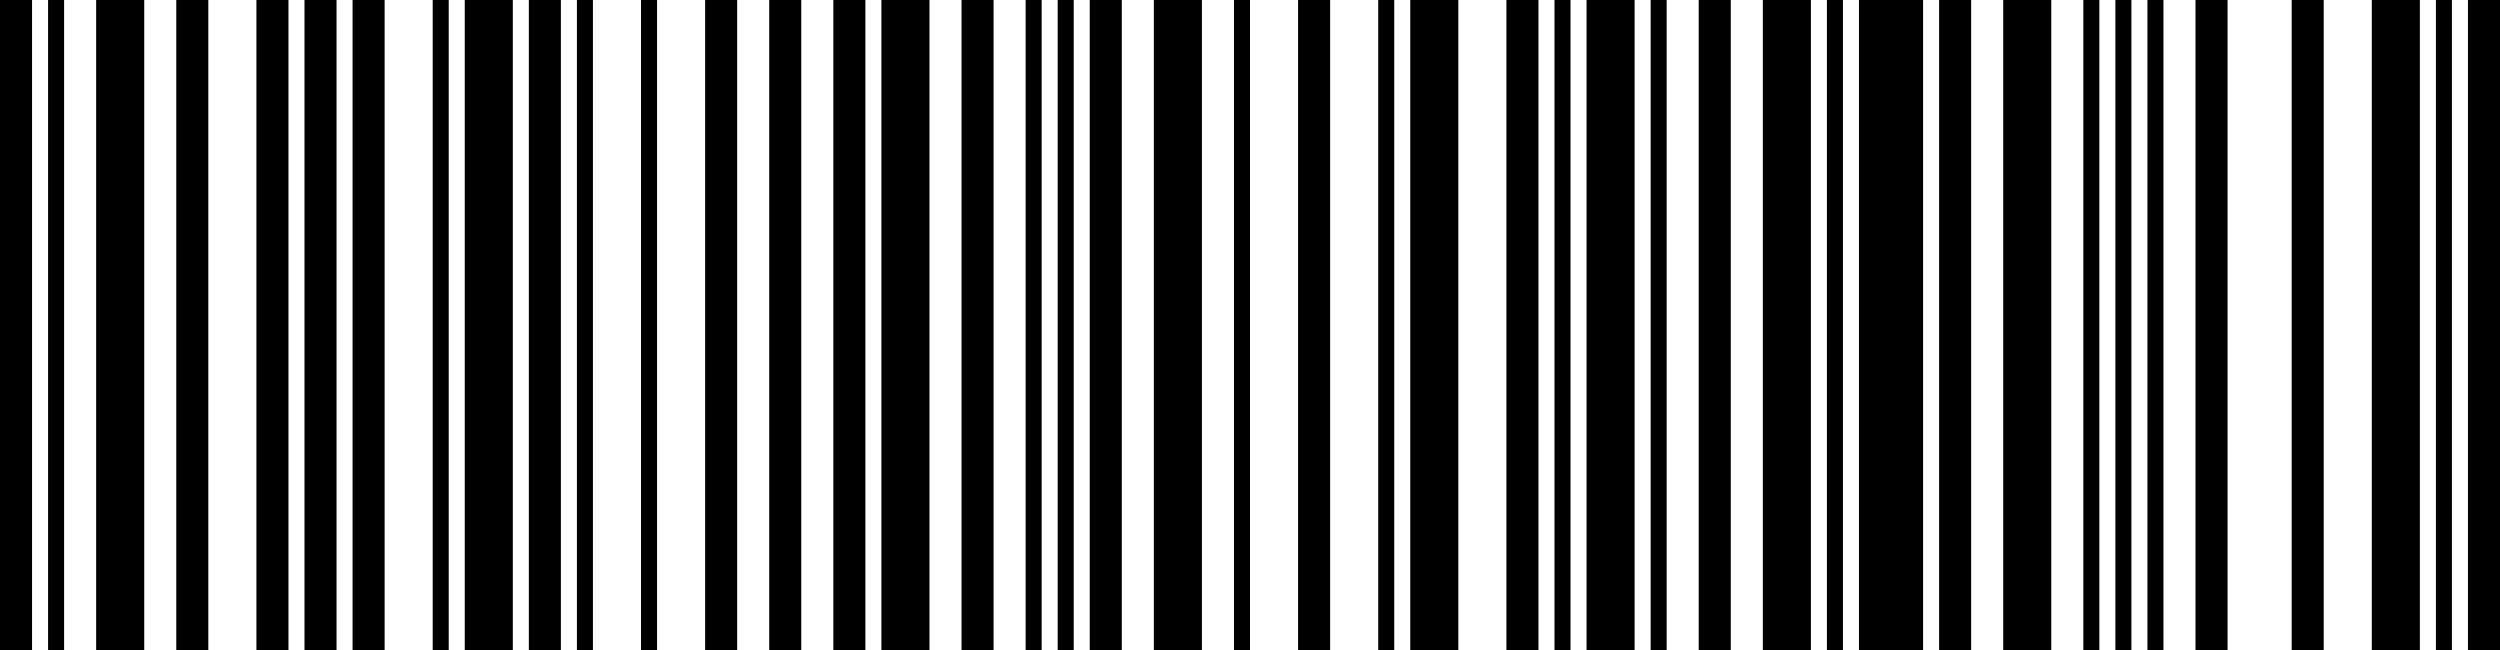 <svg id="BRICOMARCHE" width="500" height="130" viewBox="0 0 500 130" version="1.1" xml:space="preserve" xmlns:xlink="http://www.w3.org/1999/xlink" xmlns="http://www.w3.org/2000/svg" xmlns:svg="http://www.w3.org/2000/svg">
	<path id="3250390229123859242" style="fill:#000000;stroke:#000000;stroke-width:0" d="m 493.59,0 h 6.41 v 130 h -6.41 z m -6.41,0 h 3.205 v 130 h -3.205 z m -12.82,0 h 9.615 v 130 h -9.615 z m -16.026,0 h 6.41 v 130 h -6.41 z m -19.231,0 h 6.41 v 130 h -6.41 z m -9.615,0 h 3.205 v 130 h -3.205 z m -6.41,0 h 3.205 v 130 h -3.205 z m -6.41,0 h 3.205 v 130 h -3.205 z m -16.026,0 h 9.615 v 130 h -9.615 z m -12.82,0 h 6.41 v 130 h -6.41 z M 371.795,0 h 12.821 V 130 H 371.795 Z m -6.41,0 h 3.205 v 130 h -3.205 z m -12.82,0 h 9.615 v 130 h -9.615 z M 339.744,0 h 6.41 v 130 h -6.41 z m -9.615,0 h 3.205 v 130 h -3.205 z m -12.82,0 h 9.615 v 130 h -9.615 z m -6.41,0 h 3.205 v 130 h -3.205 z m -9.615,0 h 6.41 v 130 h -6.41 z m -19.231,0 h 9.615 v 130 h -9.615 z m -6.41,0 h 3.205 v 130 h -3.205 z M 259.615,0 h 6.41 v 130 h -6.41 z m -12.82,0 h 3.205 v 130 h -3.205 z m -16.026,0 h 9.615 v 130 h -9.615 z m -12.821,0 h 6.41 v 130 h -6.41 z m -6.41,0 h 3.205 v 130 h -3.205 z m -6.41,0 h 3.205 v 130 h -3.205 z M 192.308,0 h 6.41 v 130 h -6.41 z m -16.026,0 h 9.615 v 130 h -9.615 z m -9.615,0 h 6.41 v 130 h -6.41 z m -12.821,0 h 6.41 v 130 h -6.41 z m -12.821,0 h 6.41 v 130 h -6.41 z m -12.821,0 h 3.205 v 130 h -3.205 z m -12.821,0 h 3.205 v 130 h -3.205 z m -9.615,0 h 6.41 v 130 h -6.41 z M 92.949,0 h 9.615 v 130 h -9.615 z m -6.41,0 h 3.205 v 130 h -3.205 z M 70.513,0 h 6.41 v 130 h -6.41 z m -9.615,0 h 6.41 v 130 h -6.41 z m -9.615,0 h 6.41 V 130 H 51.282 Z M 35.256,0 h 6.41 V 130 H 35.256 Z M 19.231,0 h 9.615 V 130 H 19.231 Z M 9.615,0 h 3.205 V 130 H 9.615 Z M 0,0 H 6.41 V 130 H 0 Z" />
</svg>